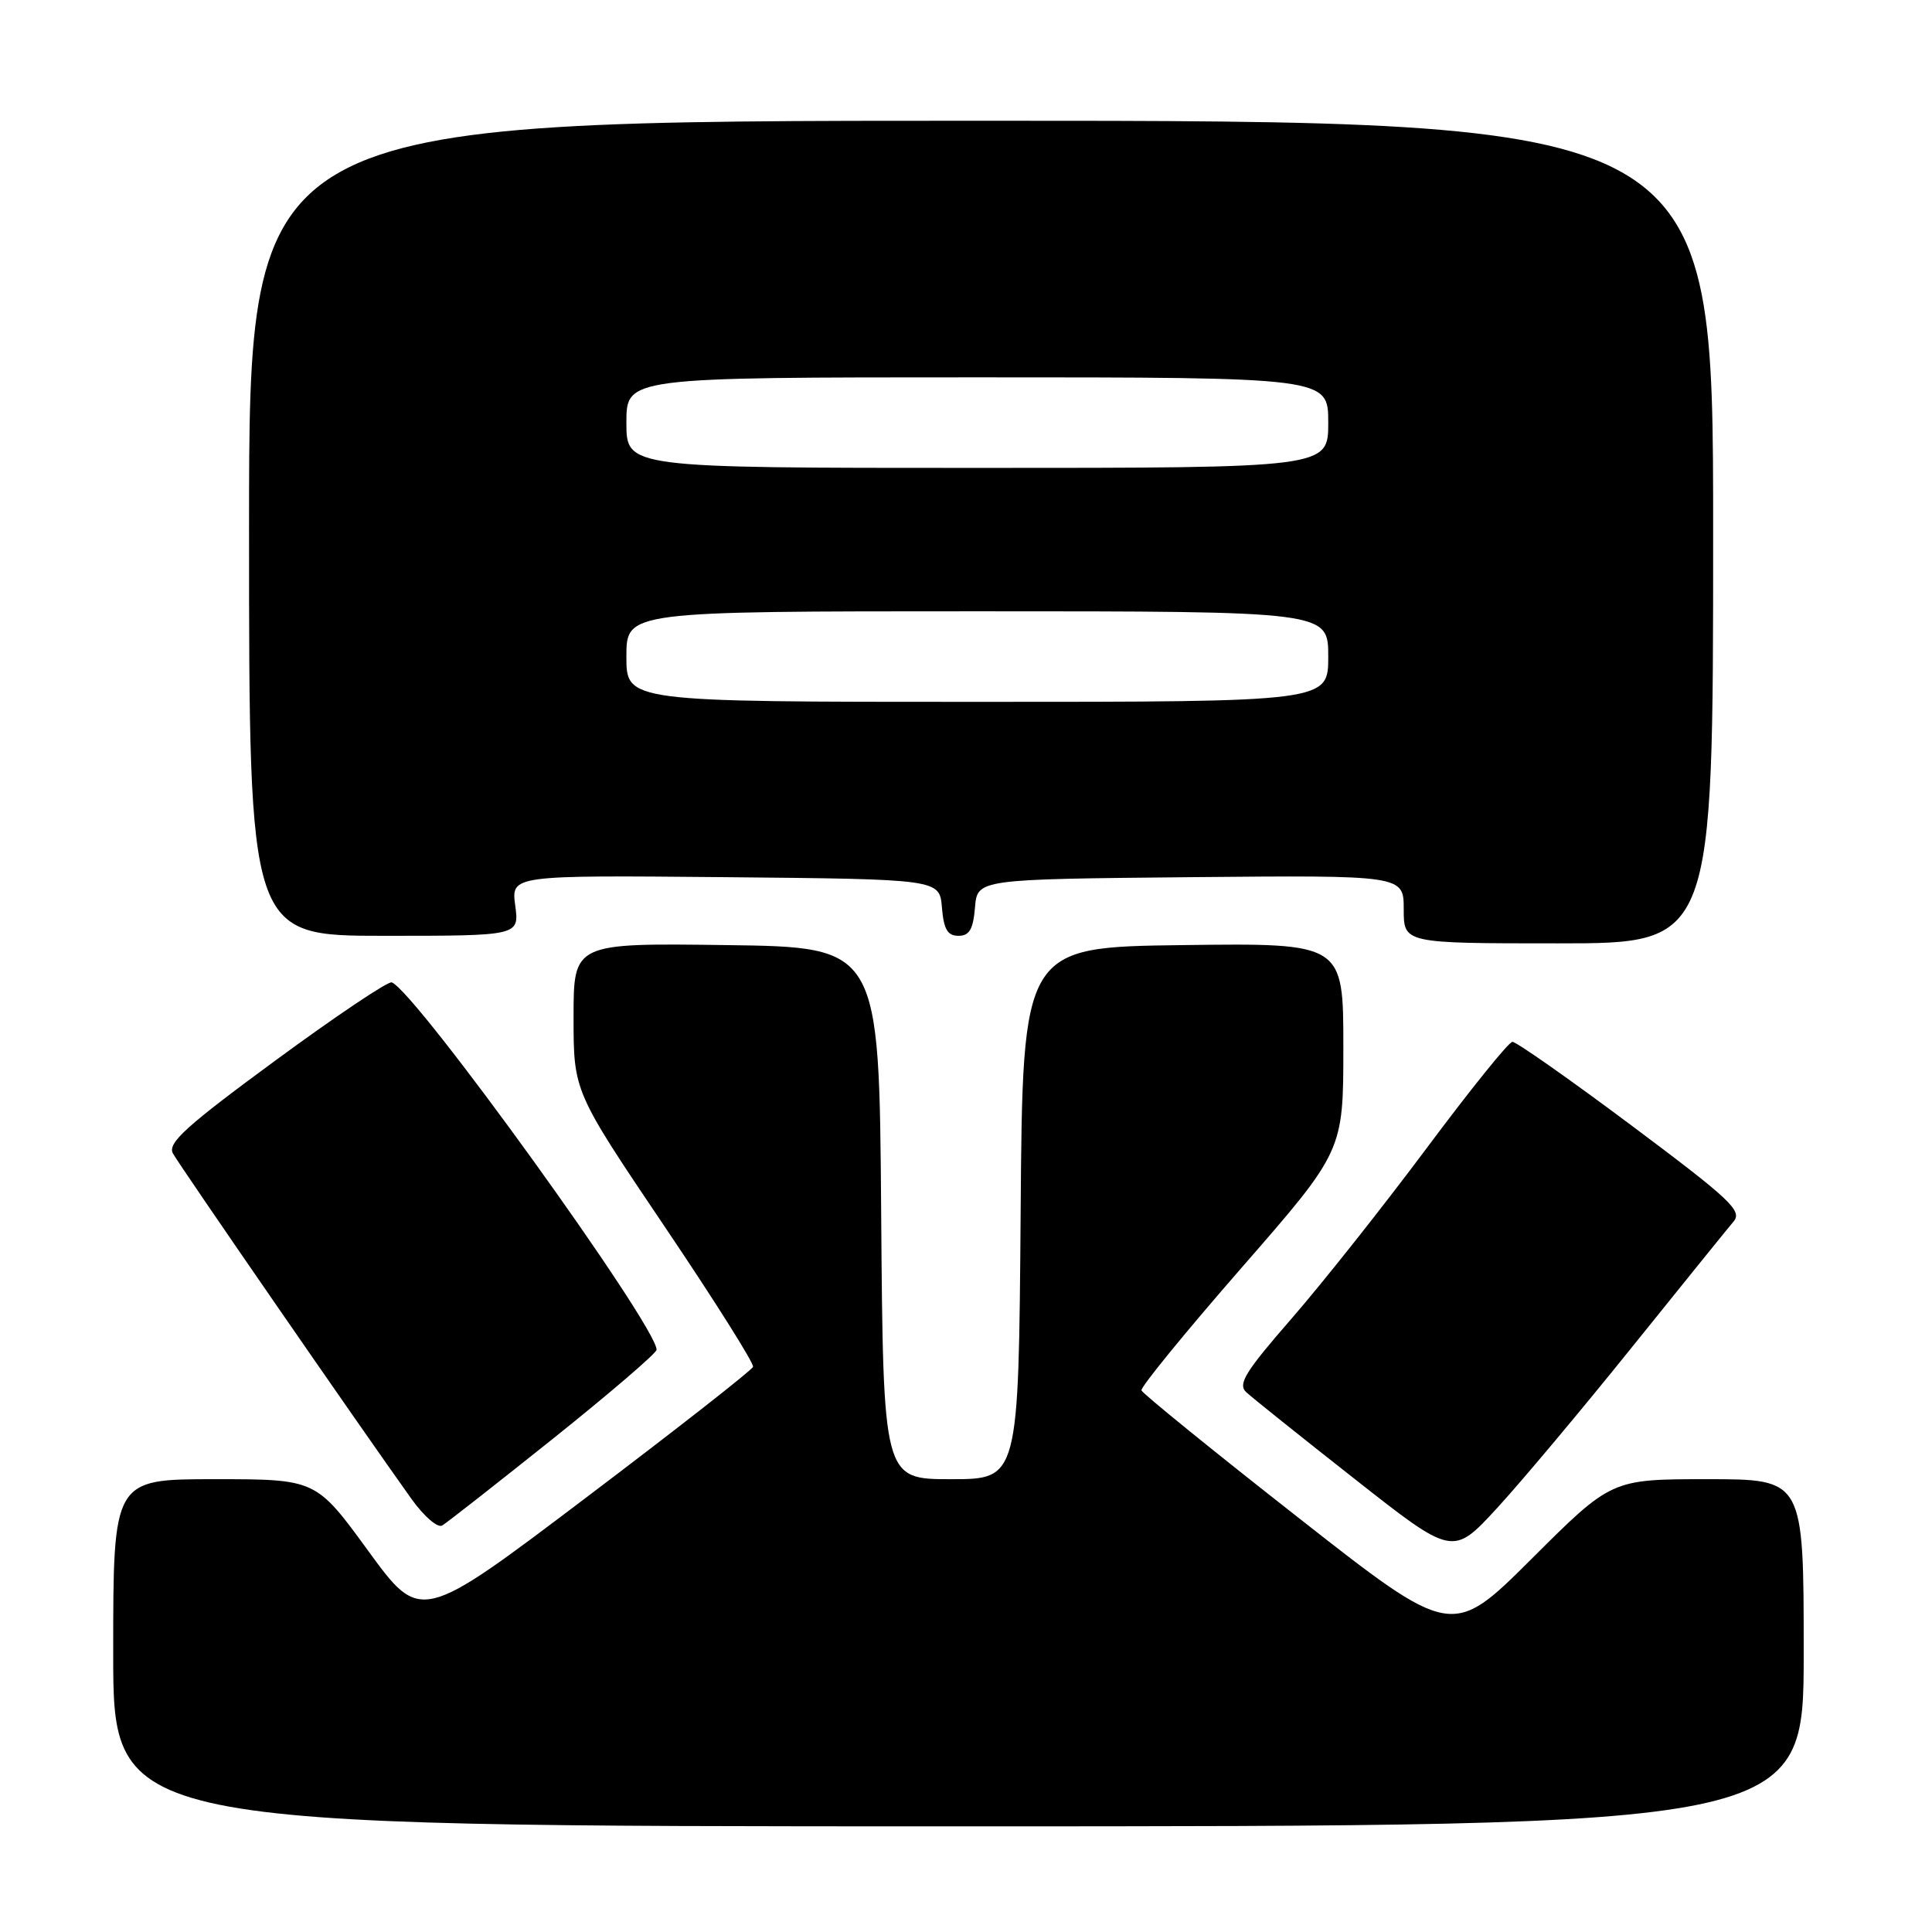 <?xml version="1.0" encoding="UTF-8" standalone="no"?>
<!DOCTYPE svg PUBLIC "-//W3C//DTD SVG 1.1//EN" "http://www.w3.org/Graphics/SVG/1.1/DTD/svg11.dtd" >
<svg xmlns="http://www.w3.org/2000/svg" xmlns:xlink="http://www.w3.org/1999/xlink" version="1.1" viewBox="0 0 256 256">
 <g >
 <path fill="currentColor"
d=" M 239.00 219.00 C 239.00 196.00 239.00 196.00 226.27 196.00 C 213.53 196.00 213.53 196.00 202.96 206.54 C 192.39 217.07 192.39 217.07 171.95 201.03 C 160.70 192.21 151.39 184.65 151.25 184.23 C 151.11 183.82 157.07 176.52 164.50 168.00 C 178.00 152.53 178.00 152.53 178.00 138.74 C 178.00 124.96 178.00 124.96 156.75 125.23 C 135.50 125.50 135.50 125.50 135.24 160.75 C 134.97 196.00 134.97 196.00 126.00 196.00 C 117.03 196.00 117.03 196.00 116.76 160.75 C 116.50 125.50 116.50 125.50 96.25 125.23 C 76.00 124.96 76.00 124.96 76.00 134.79 C 76.00 144.62 76.00 144.62 88.03 162.47 C 94.65 172.28 99.94 180.67 99.78 181.11 C 99.63 181.56 89.65 189.37 77.62 198.47 C 55.74 215.02 55.74 215.02 48.80 205.51 C 41.87 196.00 41.87 196.00 28.43 196.00 C 15.00 196.00 15.00 196.00 15.00 219.00 C 15.00 242.00 15.00 242.00 127.00 242.00 C 239.00 242.00 239.00 242.00 239.00 219.00 Z  M 216.25 178.50 C 222.89 170.25 228.93 162.77 229.69 161.88 C 230.91 160.45 229.41 159.03 216.18 149.13 C 207.99 143.01 200.89 138.02 200.40 138.05 C 199.90 138.07 194.78 144.44 189.00 152.19 C 183.22 159.94 175.18 170.08 171.13 174.73 C 164.99 181.78 163.99 183.40 165.13 184.47 C 165.88 185.17 172.35 190.35 179.50 195.97 C 192.50 206.20 192.50 206.20 198.35 199.85 C 201.56 196.36 209.62 186.75 216.25 178.50 Z  M 73.34 190.58 C 80.85 184.57 87.00 179.29 87.00 178.85 C 87.00 175.65 55.06 131.35 51.91 130.17 C 51.42 129.99 44.50 134.64 36.52 140.50 C 24.61 149.25 22.18 151.46 22.91 152.83 C 23.74 154.37 47.77 189.18 54.54 198.64 C 56.17 200.92 57.99 202.49 58.59 202.14 C 59.19 201.79 65.83 196.58 73.34 190.58 Z  M 227.00 70.50 C 227.00 16.00 227.00 16.00 130.00 16.00 C 33.00 16.00 33.00 16.00 33.00 70.00 C 33.00 124.00 33.00 124.00 50.90 124.00 C 68.81 124.00 68.81 124.00 68.27 119.98 C 67.73 115.97 67.73 115.97 96.12 116.23 C 124.50 116.50 124.50 116.50 124.81 120.25 C 125.05 123.14 125.55 124.00 127.00 124.00 C 128.45 124.00 128.95 123.14 129.19 120.25 C 129.50 116.50 129.50 116.50 157.75 116.23 C 186.00 115.97 186.00 115.97 186.00 120.48 C 186.00 125.00 186.00 125.00 206.50 125.00 C 227.00 125.00 227.00 125.00 227.00 70.50 Z  M 83.00 87.00 C 83.00 81.00 83.00 81.00 129.50 81.00 C 176.00 81.00 176.00 81.00 176.00 87.00 C 176.00 93.00 176.00 93.00 129.50 93.00 C 83.00 93.00 83.00 93.00 83.00 87.00 Z  M 83.00 56.00 C 83.00 50.00 83.00 50.00 129.50 50.00 C 176.00 50.00 176.00 50.00 176.00 56.00 C 176.00 62.00 176.00 62.00 129.50 62.00 C 83.00 62.00 83.00 62.00 83.00 56.00 Z "/>
</g>
</svg>